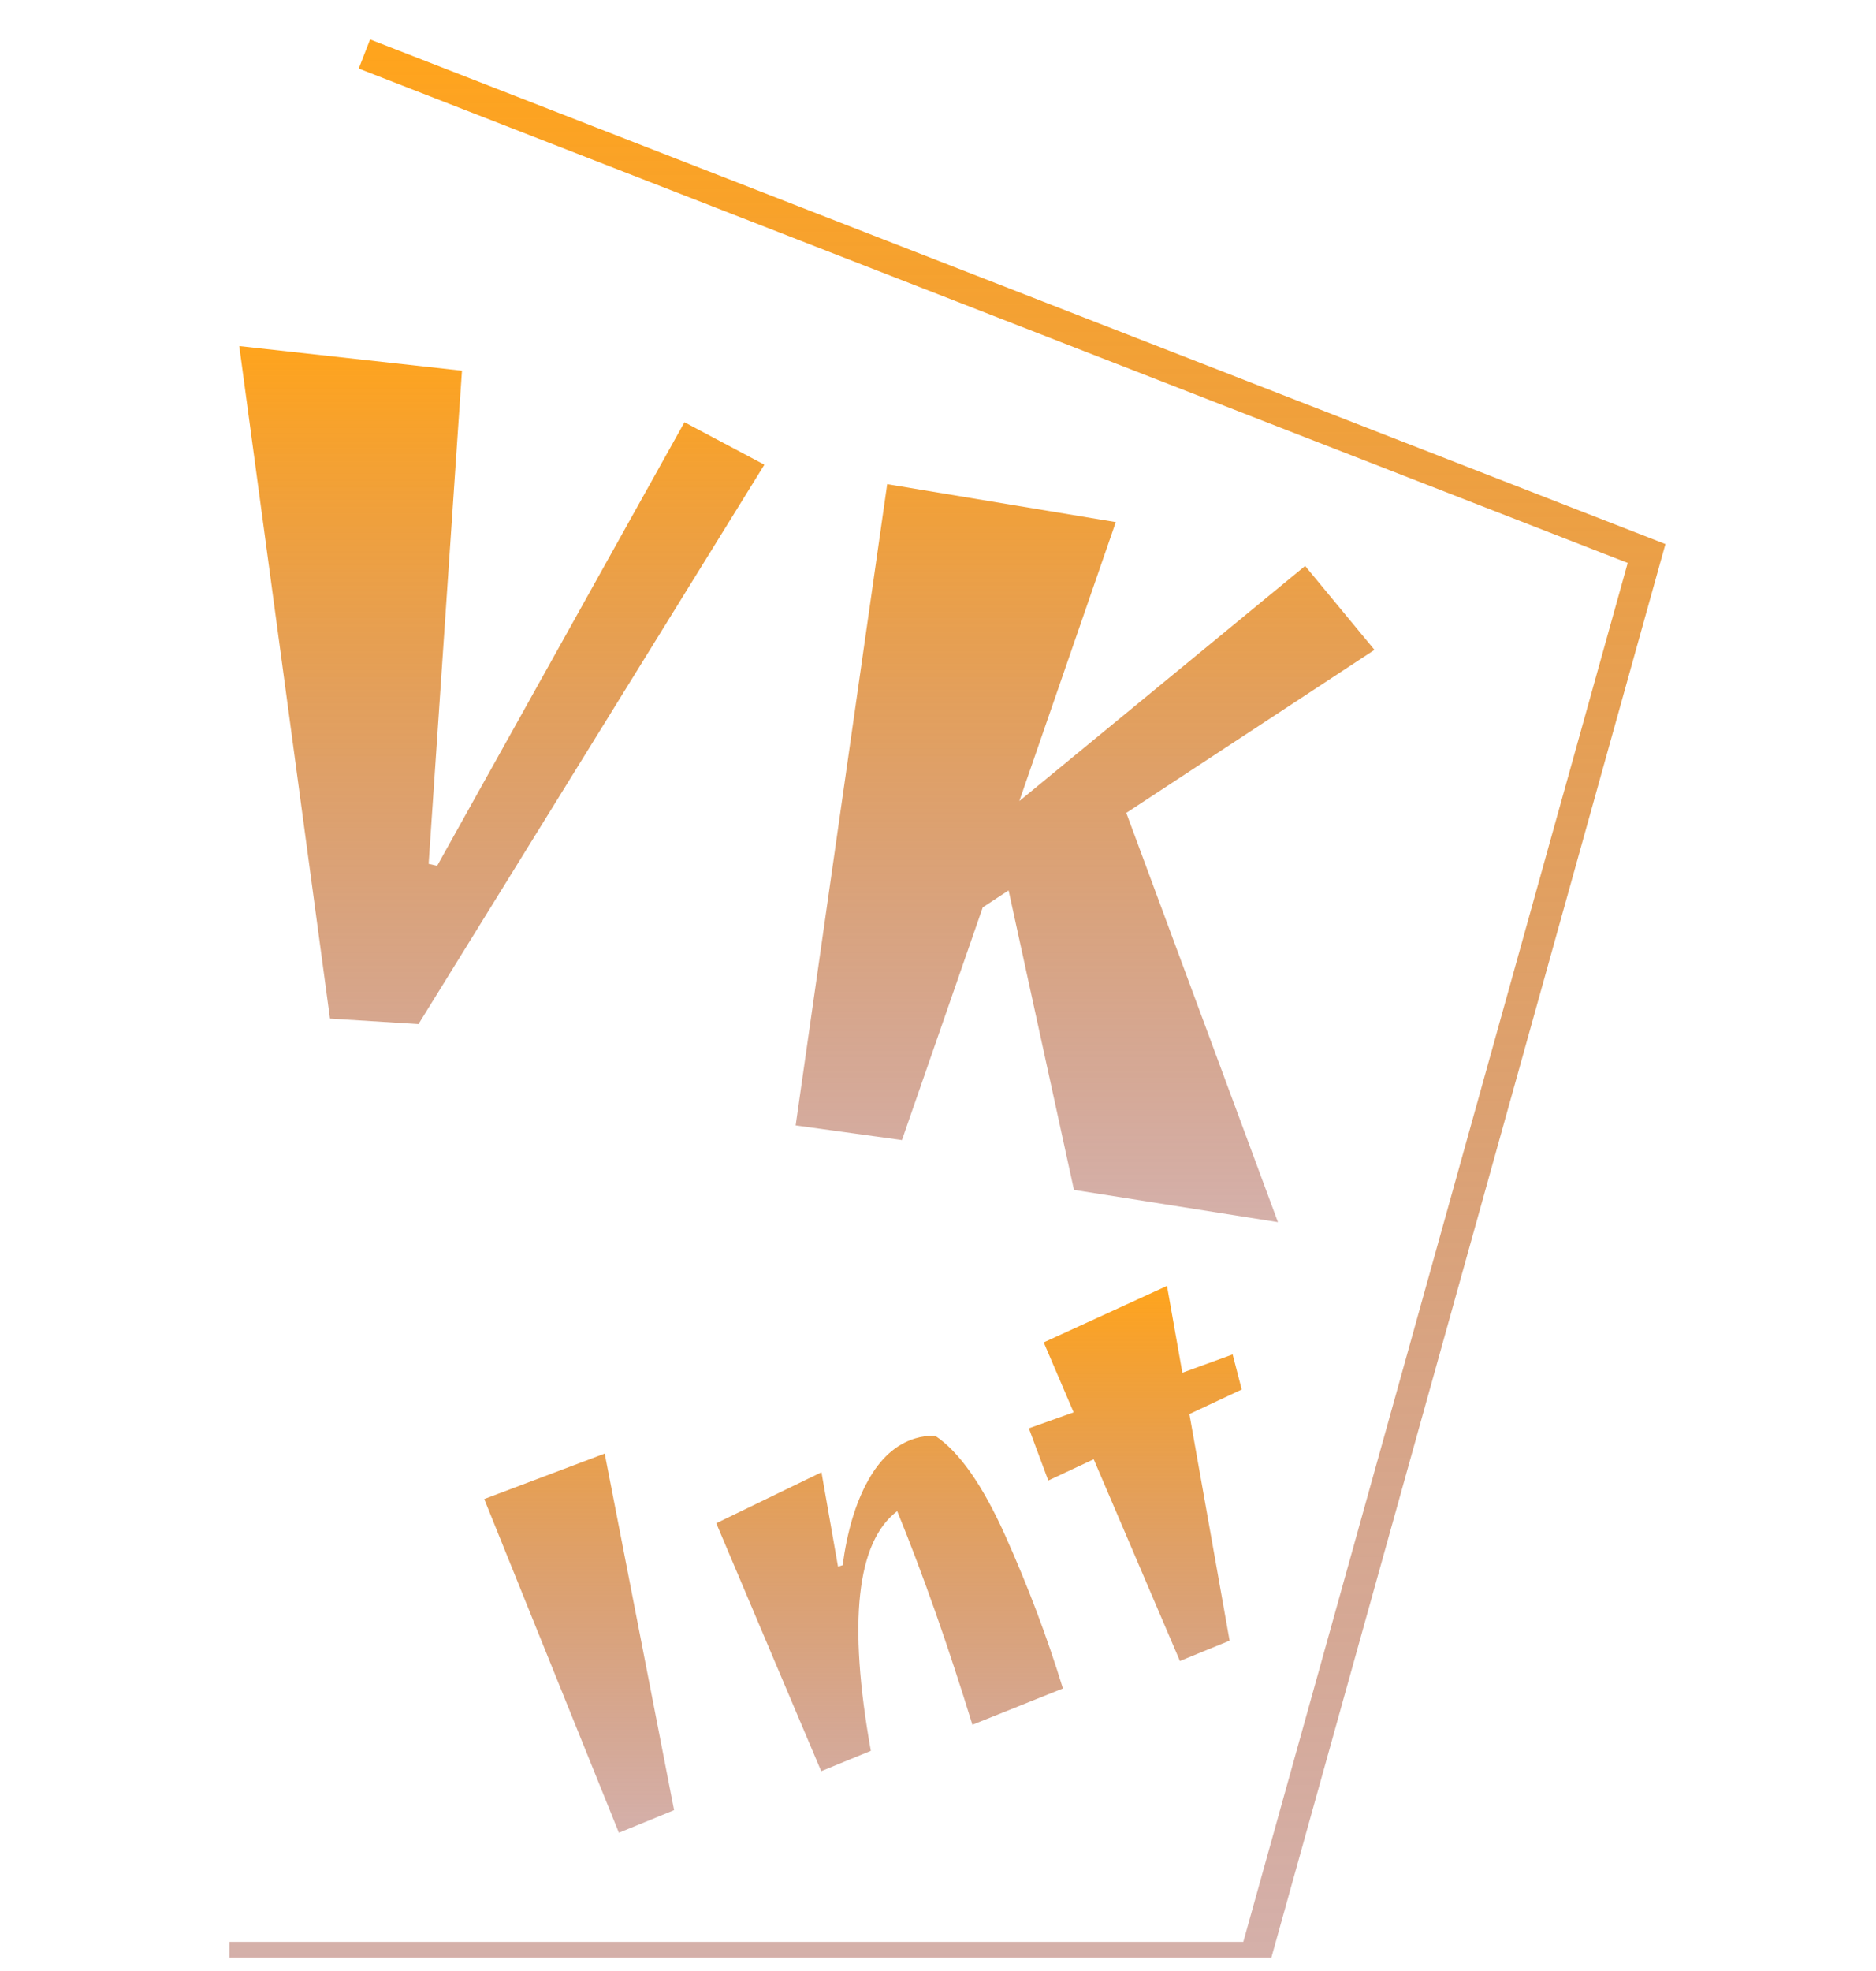 <svg width="60" height="63" viewBox="0 0 60 63" fill="none" xmlns="http://www.w3.org/2000/svg">
<g clip-path="url(#clip0_46_16)">
<path d="M14.775 11.849L13.709 27.612L13.981 27.675L21.891 13.496L24.447 14.853L13.384 32.734L10.554 32.558L7.652 11.062L14.775 11.849ZM43.96 20.772L36.022 25.983L40.873 39.064L34.348 38.033L32.258 28.46L31.431 29.002L28.847 36.441L25.447 35.972L28.375 15.475L35.686 16.689L32.601 25.605L41.742 18.09L43.96 20.772Z" fill="url(#paint0_linear_46_16)"/>
<path d="M19.794 58.581L15.487 47.915L19.34 46.461L21.559 57.859L19.794 58.581ZM29.264 45.978C29.473 45.914 29.687 45.884 29.905 45.889C30.676 46.399 31.424 47.464 32.15 49.082C32.873 50.69 33.488 52.319 33.995 53.969L31.1 55.129C30.322 52.599 29.521 50.323 28.695 48.301C27.397 49.29 27.116 51.843 27.852 55.963L26.264 56.613L22.908 48.688L26.273 47.059L26.802 50.074L26.95 50.029C27.096 48.937 27.367 48.035 27.763 47.324C28.158 46.612 28.659 46.164 29.264 45.978ZM37.737 53.091L34.98 46.643L33.527 47.323L32.906 45.654L34.338 45.143L33.381 42.908L37.324 41.102L37.815 43.877L39.423 43.292L39.714 44.413L38.04 45.198L39.326 52.441L37.737 53.091Z" fill="url(#paint1_linear_46_16)"/>
<path d="M11.655 1.726L52.662 17.692L40.144 62.569H7.338" stroke="url(#paint2_linear_46_16)"/>
</g>
<defs>
<linearGradient id="paint0_linear_46_16" x1="25.806" y1="11.062" x2="25.806" y2="39.064" gradientUnits="userSpaceOnUse">
<stop stop-color="#FFA41D"/>
<stop offset="1" stop-color="#A6594C" stop-opacity="0.476"/>
<stop offset="1" stop-color="#FF5C00" stop-opacity="0.141"/>
<stop offset="1" stop-color="#EBFF00" stop-opacity="0"/>
</linearGradient>
<linearGradient id="paint1_linear_46_16" x1="27.601" y1="41.102" x2="27.601" y2="58.581" gradientUnits="userSpaceOnUse">
<stop stop-color="#FFA41D"/>
<stop offset="1" stop-color="#A6594C" stop-opacity="0.476"/>
<stop offset="1" stop-color="#FF5C00" stop-opacity="0.141"/>
<stop offset="1" stop-color="#EBFF00" stop-opacity="0"/>
</linearGradient>
<linearGradient id="paint2_linear_46_16" x1="30" y1="1.726" x2="30" y2="62.569" gradientUnits="userSpaceOnUse">
<stop stop-color="#FFA41D"/>
<stop offset="1" stop-color="#A6594C" stop-opacity="0.476"/>
<stop offset="1" stop-color="#FF5C00" stop-opacity="0.141"/>
<stop offset="1" stop-color="#EBFF00" stop-opacity="0"/>
</linearGradient>
<clipPath id="clip0_46_16">
<rect width="60" height="63" fill="white"/>
</clipPath>
</defs>
</svg>

